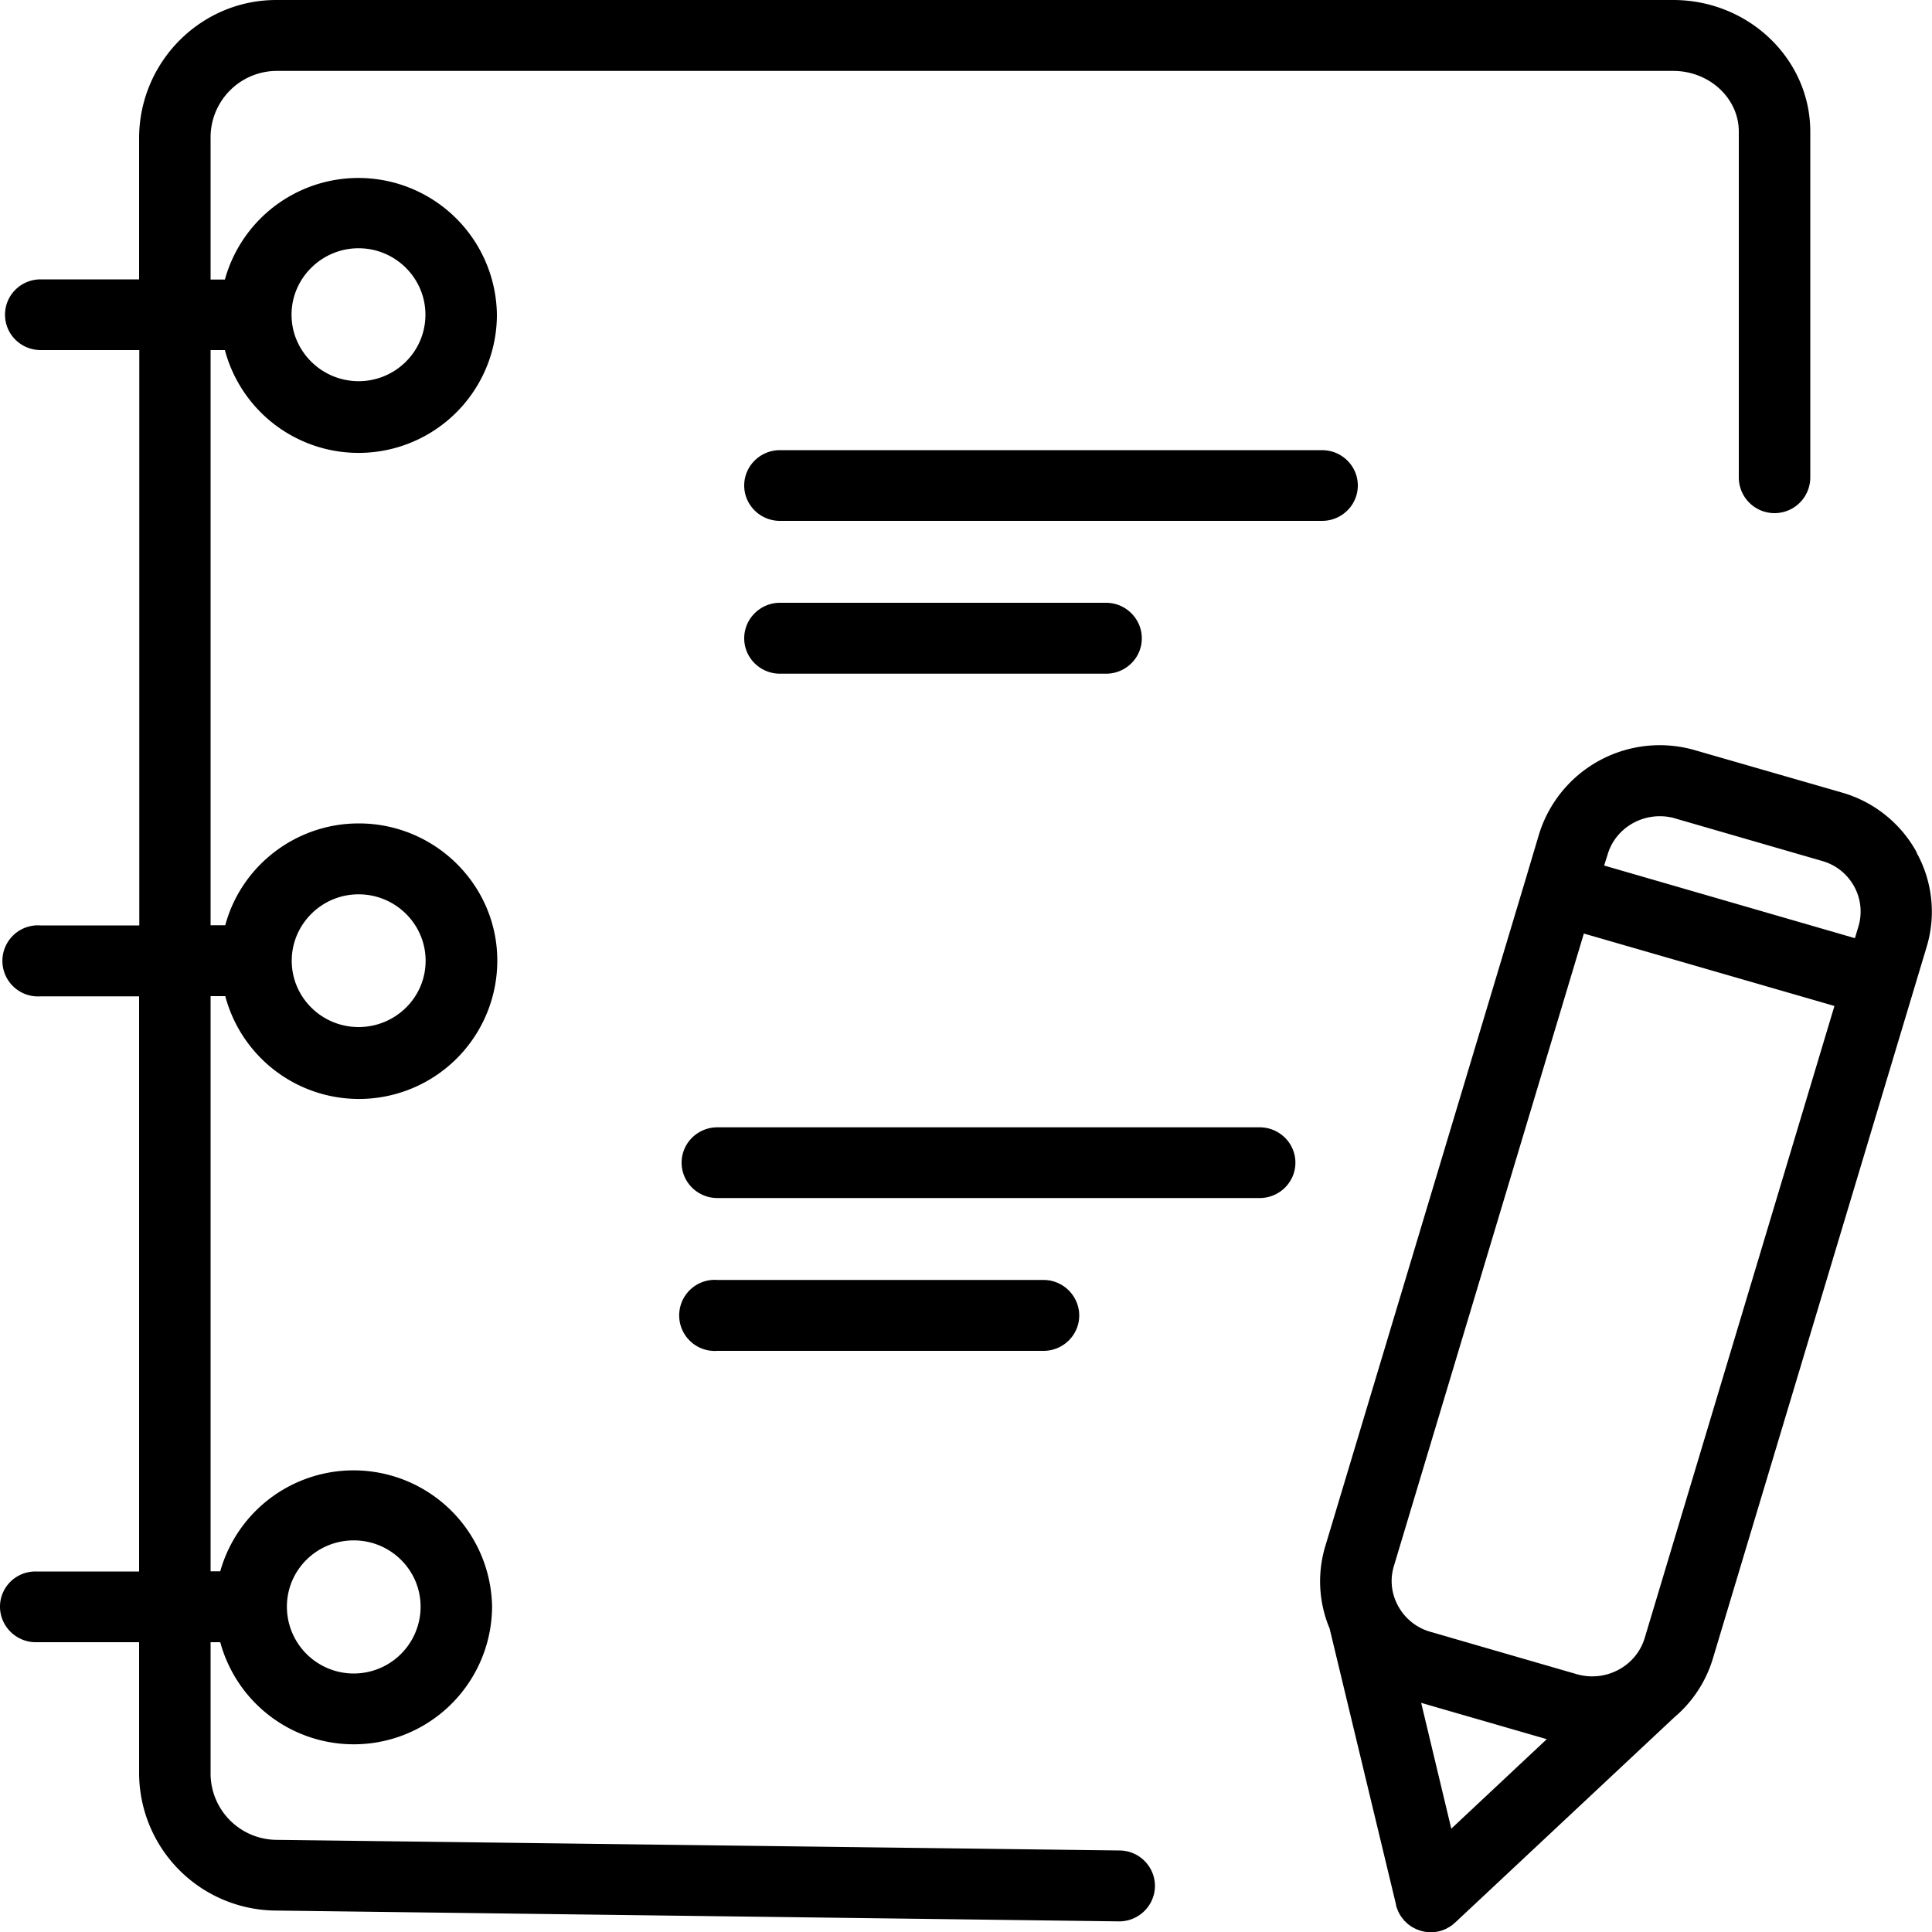 <svg xmlns="http://www.w3.org/2000/svg" viewBox="0 0 1000 1000"><path d="M540.1 699.2c10.2 0 18.5-8.2 18.5-18.3s-8.3-18.4-18.5-18.4H371.3a18.4 18.4 0 1 0 0 36.7h168.8Z"/><path d="m579.5 957.8-436.4-5.5h-.3a34.4 34.4 0 0 1-33.8-35V850h5a71.6 71.6 0 0 0 140.7-18.4A71.7 71.7 0 0 0 114 813.3h-5V515.6h7.6a71.6 71.6 0 0 0 140.8-18.4c0-39.1-32.2-71-71.7-71-33 0-61 22.4-69.1 52.7H109V181.2h7.4A71.6 71.6 0 0 0 257.2 163a71.7 71.7 0 0 0-140.8-18.3H109v-73a34.4 34.4 0 0 1 33.8-35H866c18.7 0 34 14.1 34 31.4v179a18.4 18.4 0 0 0 37 0V68c-.1-37.5-31.9-68-71-68H143c-39.1 0-71 32.1-71 71.6v73H21c-10.1 0-18.4 8.1-18.4 18.3s8.3 18.3 18.5 18.3h51V479H21a18.4 18.4 0 1 0 0 36.7h51v297.7H18.5C8.3 813.3 0 821.5 0 831.6S8.3 850 18.5 850H72v67.4a71.3 71.3 0 0 0 70.7 71.5l436.4 5.6h.2c10 0 18.3-8 18.5-18.1.1-10.1-8-18.5-18.3-18.6ZM183.1 797.3c19.1 0 34.6 15.4 34.6 34.3a34.6 34.6 0 0 1-69.2 0c0-19 15.5-34.3 34.6-34.3Zm2.5-334.4c19.1 0 34.7 15.4 34.7 34.4s-15.6 34.3-34.7 34.3-34.6-15.4-34.6-34.3 15.5-34.4 34.6-34.4Zm0-334.4c19 0 34.6 15.4 34.6 34.4s-15.5 34.4-34.6 34.4-34.7-15.5-34.7-34.4 15.6-34.4 34.7-34.4Z"/><path d="M702.8 251.3c0-10.1-8.3-18.3-18.5-18.3H403.7c-10.2 0-18.5 8.2-18.5 18.3s8.3 18.3 18.5 18.3h280.6c10.2 0 18.5-8.2 18.5-18.3ZM403.7 312c-10.2 0-18.5 8.3-18.5 18.4s8.3 18.3 18.5 18.3h168.8c10.2 0 18.5-8.2 18.5-18.3s-8.3-18.4-18.5-18.4H403.7ZM651.9 583.5H371.3c-10.2 0-18.5 8.2-18.5 18.3s8.3 18.3 18.5 18.3H652c10.2 0 18.5-8.2 18.5-18.3s-8.3-18.3-18.5-18.3ZM992.1 441.2a64.3 64.3 0 0 0-38.8-31l-76-21.9a65.4 65.4 0 0 0-80.7 43.5l-7 23.5L686 800.2a63 63 0 0 0 2.2 42.7l34.4 143v.3a11.3 11.3 0 0 0 .5 1.6 17 17 0 0 0 1 2.3l.5 1 .3.4c.3.5.6 1 1 1.3v.1l1.1 1.4.3.2 1 1 .5.4a15.3 15.3 0 0 0 3.2 2.1l1.2.6.6.2a17 17 0 0 0 4.7 1.2h.3a17.1 17.1 0 0 0 3.3 0h.3c.5 0 1 0 1.4-.2h.4l.6-.2h.3l1.2-.4.6-.2 1-.4.7-.3.8-.5.8-.4.7-.5.8-.5.5-.5a27.9 27.9 0 0 0 1-.8l113.4-106.2a63.9 63.9 0 0 0 20-30.5l110.6-368.2a63 63 0 0 0-5.2-48.9ZM867 423.6l76 22c7.2 2 13.1 6.7 16.7 13.2a26.9 26.9 0 0 1 2.2 20.8l-1.8 6L830.3 448l1.8-5.7c4.3-14.6 20-23 35-18.7Zm-115.8 523-15.6-65.2 65 18.8-49.4 46.3Zm100.1-98.8c-4.4 14.6-20 23-35 18.8l-76-22a27.6 27.6 0 0 1-17.6-15.3l-.1-.2c-2.6-5.9-3-12.4-1.1-18.6l98.3-327.3 129.7 37.5-98.2 327.1Z"/></svg>
